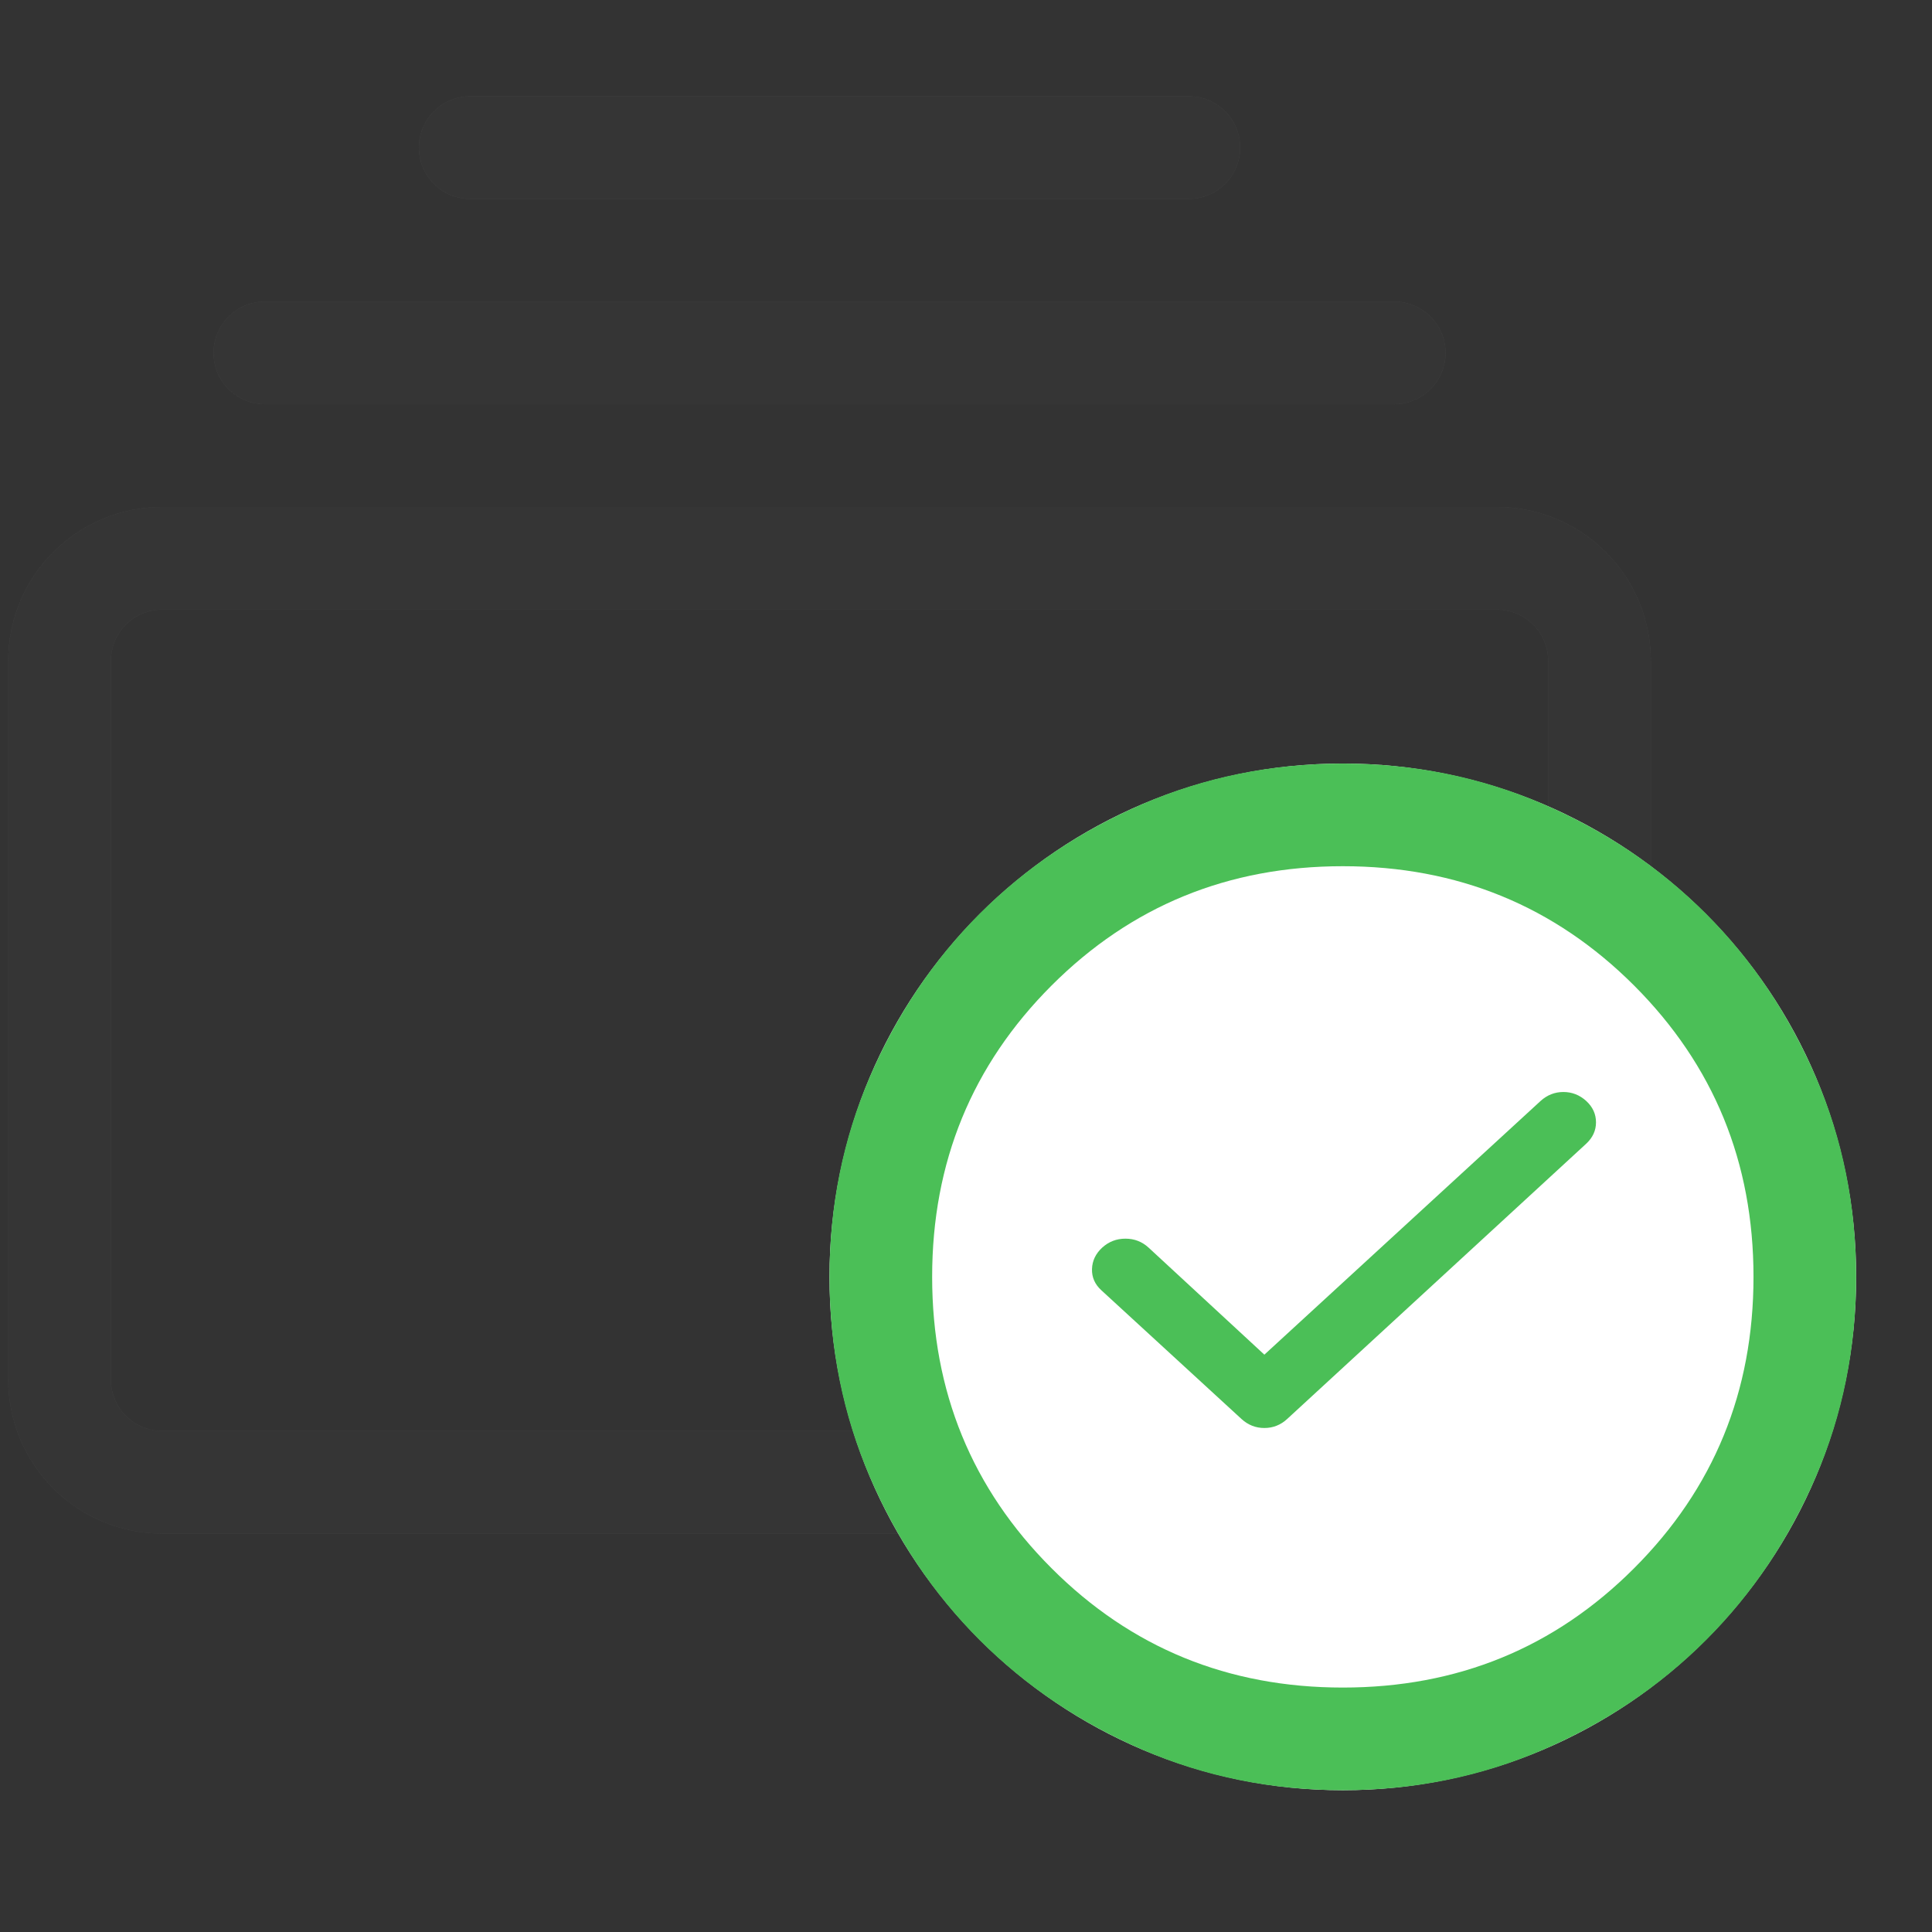 <svg width="23" height="23" viewBox="0 0 23 23" fill="none" xmlns="http://www.w3.org/2000/svg">
<rect x="0" y="0" width="23" height="23" fill="#333333" stroke="none"/>
<path d="M3.153 4.812C2.991 4.812 2.836 4.748 2.721 4.633C2.606 4.519 2.542 4.363 2.542 4.201C2.542 4.039 2.606 3.884 2.721 3.769C2.836 3.655 2.991 3.59 3.153 3.59H16.598C16.76 3.59 16.915 3.655 17.03 3.769C17.144 3.884 17.209 4.039 17.209 4.201C17.209 4.363 17.144 4.519 17.03 4.633C16.915 4.748 16.76 4.812 16.598 4.812H3.153ZM5.598 2.368C5.436 2.368 5.28 2.304 5.166 2.189C5.051 2.074 4.987 1.919 4.987 1.757C4.987 1.595 5.051 1.439 5.166 1.325C5.28 1.21 5.436 1.146 5.598 1.146H14.153C14.315 1.146 14.471 1.21 14.585 1.325C14.7 1.439 14.764 1.595 14.764 1.757C14.764 1.919 14.7 2.074 14.585 2.189C14.471 2.304 14.315 2.368 14.153 2.368H5.598ZM0.098 16.424C0.098 16.91 0.291 17.376 0.635 17.72C0.978 18.064 1.445 18.257 1.931 18.257H17.82C18.306 18.257 18.772 18.064 19.116 17.72C19.46 17.376 19.653 16.91 19.653 16.424V7.868C19.653 7.382 19.46 6.915 19.116 6.572C18.772 6.228 18.306 6.035 17.82 6.035H1.931C1.445 6.035 0.978 6.228 0.635 6.572C0.291 6.915 0.098 7.382 0.098 7.868L0.098 16.424ZM1.931 17.035C1.769 17.035 1.613 16.97 1.499 16.856C1.384 16.741 1.32 16.586 1.32 16.424V7.868C1.32 7.706 1.384 7.55 1.499 7.436C1.613 7.321 1.769 7.257 1.931 7.257H17.82C17.982 7.257 18.137 7.321 18.252 7.436C18.367 7.55 18.431 7.706 18.431 7.868V16.424C18.431 16.586 18.367 16.741 18.252 16.856C18.137 16.97 17.982 17.035 17.82 17.035H1.931Z" fill="#686868"/>
<path d="M3.153 4.812C2.991 4.812 2.836 4.748 2.721 4.633C2.606 4.519 2.542 4.363 2.542 4.201C2.542 4.039 2.606 3.884 2.721 3.769C2.836 3.655 2.991 3.59 3.153 3.59H16.598C16.76 3.59 16.915 3.655 17.03 3.769C17.144 3.884 17.209 4.039 17.209 4.201C17.209 4.363 17.144 4.519 17.03 4.633C16.915 4.748 16.76 4.812 16.598 4.812H3.153ZM5.598 2.368C5.436 2.368 5.28 2.304 5.166 2.189C5.051 2.074 4.987 1.919 4.987 1.757C4.987 1.595 5.051 1.439 5.166 1.325C5.28 1.21 5.436 1.146 5.598 1.146H14.153C14.315 1.146 14.471 1.21 14.585 1.325C14.7 1.439 14.764 1.595 14.764 1.757C14.764 1.919 14.7 2.074 14.585 2.189C14.471 2.304 14.315 2.368 14.153 2.368H5.598ZM0.098 16.424C0.098 16.91 0.291 17.376 0.635 17.72C0.978 18.064 1.445 18.257 1.931 18.257H17.82C18.306 18.257 18.772 18.064 19.116 17.72C19.46 17.376 19.653 16.91 19.653 16.424V7.868C19.653 7.382 19.46 6.915 19.116 6.572C18.772 6.228 18.306 6.035 17.82 6.035H1.931C1.445 6.035 0.978 6.228 0.635 6.572C0.291 6.915 0.098 7.382 0.098 7.868L0.098 16.424ZM1.931 17.035C1.769 17.035 1.613 16.97 1.499 16.856C1.384 16.741 1.32 16.586 1.32 16.424V7.868C1.32 7.706 1.384 7.55 1.499 7.436C1.613 7.321 1.769 7.257 1.931 7.257H17.82C17.982 7.257 18.137 7.321 18.252 7.436C18.367 7.55 18.431 7.706 18.431 7.868V16.424C18.431 16.586 18.367 16.741 18.252 16.856C18.137 16.97 17.982 17.035 17.82 17.035H1.931Z" fill="black" fill-opacity="0.2"/>
<path d="M3.153 4.812C2.991 4.812 2.836 4.748 2.721 4.633C2.606 4.519 2.542 4.363 2.542 4.201C2.542 4.039 2.606 3.884 2.721 3.769C2.836 3.655 2.991 3.59 3.153 3.59H16.598C16.76 3.59 16.915 3.655 17.03 3.769C17.144 3.884 17.209 4.039 17.209 4.201C17.209 4.363 17.144 4.519 17.03 4.633C16.915 4.748 16.76 4.812 16.598 4.812H3.153ZM5.598 2.368C5.436 2.368 5.28 2.304 5.166 2.189C5.051 2.074 4.987 1.919 4.987 1.757C4.987 1.595 5.051 1.439 5.166 1.325C5.28 1.21 5.436 1.146 5.598 1.146H14.153C14.315 1.146 14.471 1.21 14.585 1.325C14.7 1.439 14.764 1.595 14.764 1.757C14.764 1.919 14.7 2.074 14.585 2.189C14.471 2.304 14.315 2.368 14.153 2.368H5.598ZM0.098 16.424C0.098 16.91 0.291 17.376 0.635 17.72C0.978 18.064 1.445 18.257 1.931 18.257H17.82C18.306 18.257 18.772 18.064 19.116 17.72C19.46 17.376 19.653 16.91 19.653 16.424V7.868C19.653 7.382 19.46 6.915 19.116 6.572C18.772 6.228 18.306 6.035 17.82 6.035H1.931C1.445 6.035 0.978 6.228 0.635 6.572C0.291 6.915 0.098 7.382 0.098 7.868L0.098 16.424ZM1.931 17.035C1.769 17.035 1.613 16.97 1.499 16.856C1.384 16.741 1.32 16.586 1.32 16.424V7.868C1.32 7.706 1.384 7.55 1.499 7.436C1.613 7.321 1.769 7.257 1.931 7.257H17.82C17.982 7.257 18.137 7.321 18.252 7.436C18.367 7.55 18.431 7.706 18.431 7.868V16.424C18.431 16.586 18.367 16.741 18.252 16.856C18.137 16.97 17.982 17.035 17.82 17.035H1.931Z" fill="black" fill-opacity="0.2"/>
<path d="M3.153 4.812C2.991 4.812 2.836 4.748 2.721 4.633C2.606 4.519 2.542 4.363 2.542 4.201C2.542 4.039 2.606 3.884 2.721 3.769C2.836 3.655 2.991 3.59 3.153 3.59H16.598C16.76 3.59 16.915 3.655 17.03 3.769C17.144 3.884 17.209 4.039 17.209 4.201C17.209 4.363 17.144 4.519 17.03 4.633C16.915 4.748 16.76 4.812 16.598 4.812H3.153ZM5.598 2.368C5.436 2.368 5.28 2.304 5.166 2.189C5.051 2.074 4.987 1.919 4.987 1.757C4.987 1.595 5.051 1.439 5.166 1.325C5.28 1.21 5.436 1.146 5.598 1.146H14.153C14.315 1.146 14.471 1.21 14.585 1.325C14.7 1.439 14.764 1.595 14.764 1.757C14.764 1.919 14.7 2.074 14.585 2.189C14.471 2.304 14.315 2.368 14.153 2.368H5.598ZM0.098 16.424C0.098 16.91 0.291 17.376 0.635 17.72C0.978 18.064 1.445 18.257 1.931 18.257H17.82C18.306 18.257 18.772 18.064 19.116 17.72C19.46 17.376 19.653 16.91 19.653 16.424V7.868C19.653 7.382 19.46 6.915 19.116 6.572C18.772 6.228 18.306 6.035 17.82 6.035H1.931C1.445 6.035 0.978 6.228 0.635 6.572C0.291 6.915 0.098 7.382 0.098 7.868L0.098 16.424ZM1.931 17.035C1.769 17.035 1.613 16.97 1.499 16.856C1.384 16.741 1.32 16.586 1.32 16.424V7.868C1.32 7.706 1.384 7.55 1.499 7.436C1.613 7.321 1.769 7.257 1.931 7.257H17.82C17.982 7.257 18.137 7.321 18.252 7.436C18.367 7.55 18.431 7.706 18.431 7.868V16.424C18.431 16.586 18.367 16.741 18.252 16.856C18.137 16.97 17.982 17.035 17.82 17.035H1.931Z" fill="black" fill-opacity="0.2"/>
<path d="M22.097 15.201C22.097 18.576 19.361 21.312 15.986 21.312C12.611 21.312 9.875 18.576 9.875 15.201C9.875 11.826 12.611 9.09 15.986 9.09C19.361 9.09 22.097 11.826 22.097 15.201Z" fill="white"/>
<path d="M15.052 16.127L18.34 13.107C18.418 13.036 18.509 13 18.612 13C18.715 13 18.806 13.036 18.884 13.107C18.961 13.178 19 13.263 19 13.361C19 13.459 18.961 13.543 18.884 13.615L15.323 16.893C15.246 16.964 15.155 17 15.052 17C14.948 17 14.858 16.964 14.78 16.893L13.112 15.361C13.034 15.29 12.997 15.205 13 15.107C13.003 15.009 13.044 14.924 13.121 14.853C13.199 14.782 13.291 14.746 13.398 14.746C13.505 14.746 13.597 14.782 13.674 14.853L15.052 16.127Z" fill="#4BBF57"/>
<path d="M15.986 21.312C15.141 21.312 14.346 21.152 13.603 20.831C12.859 20.51 12.213 20.075 11.662 19.525C11.113 18.975 10.677 18.328 10.356 17.585C10.035 16.841 9.875 16.047 9.875 15.201C9.875 14.356 10.035 13.562 10.356 12.818C10.677 12.075 11.113 11.428 11.662 10.878C12.213 10.328 12.859 9.892 13.603 9.571C14.346 9.251 15.141 9.09 15.986 9.09C16.831 9.09 17.626 9.251 18.369 9.571C19.113 9.892 19.76 10.328 20.31 10.878C20.86 11.428 21.295 12.075 21.616 12.818C21.937 13.562 22.097 14.356 22.097 15.201C22.097 16.047 21.937 16.841 21.616 17.585C21.295 18.328 20.86 18.975 20.31 19.525C19.76 20.075 19.113 20.51 18.369 20.831C17.626 21.152 16.831 21.312 15.986 21.312ZM15.986 20.09C17.351 20.09 18.507 19.617 19.454 18.669C20.401 17.722 20.875 16.566 20.875 15.201C20.875 13.836 20.401 12.681 19.454 11.733C18.507 10.786 17.351 10.312 15.986 10.312C14.621 10.312 13.465 10.786 12.518 11.733C11.571 12.681 11.097 13.836 11.097 15.201C11.097 16.566 11.571 17.722 12.518 18.669C13.465 19.617 14.621 20.09 15.986 20.09Z" fill="#4BBF57"/>
</svg>
